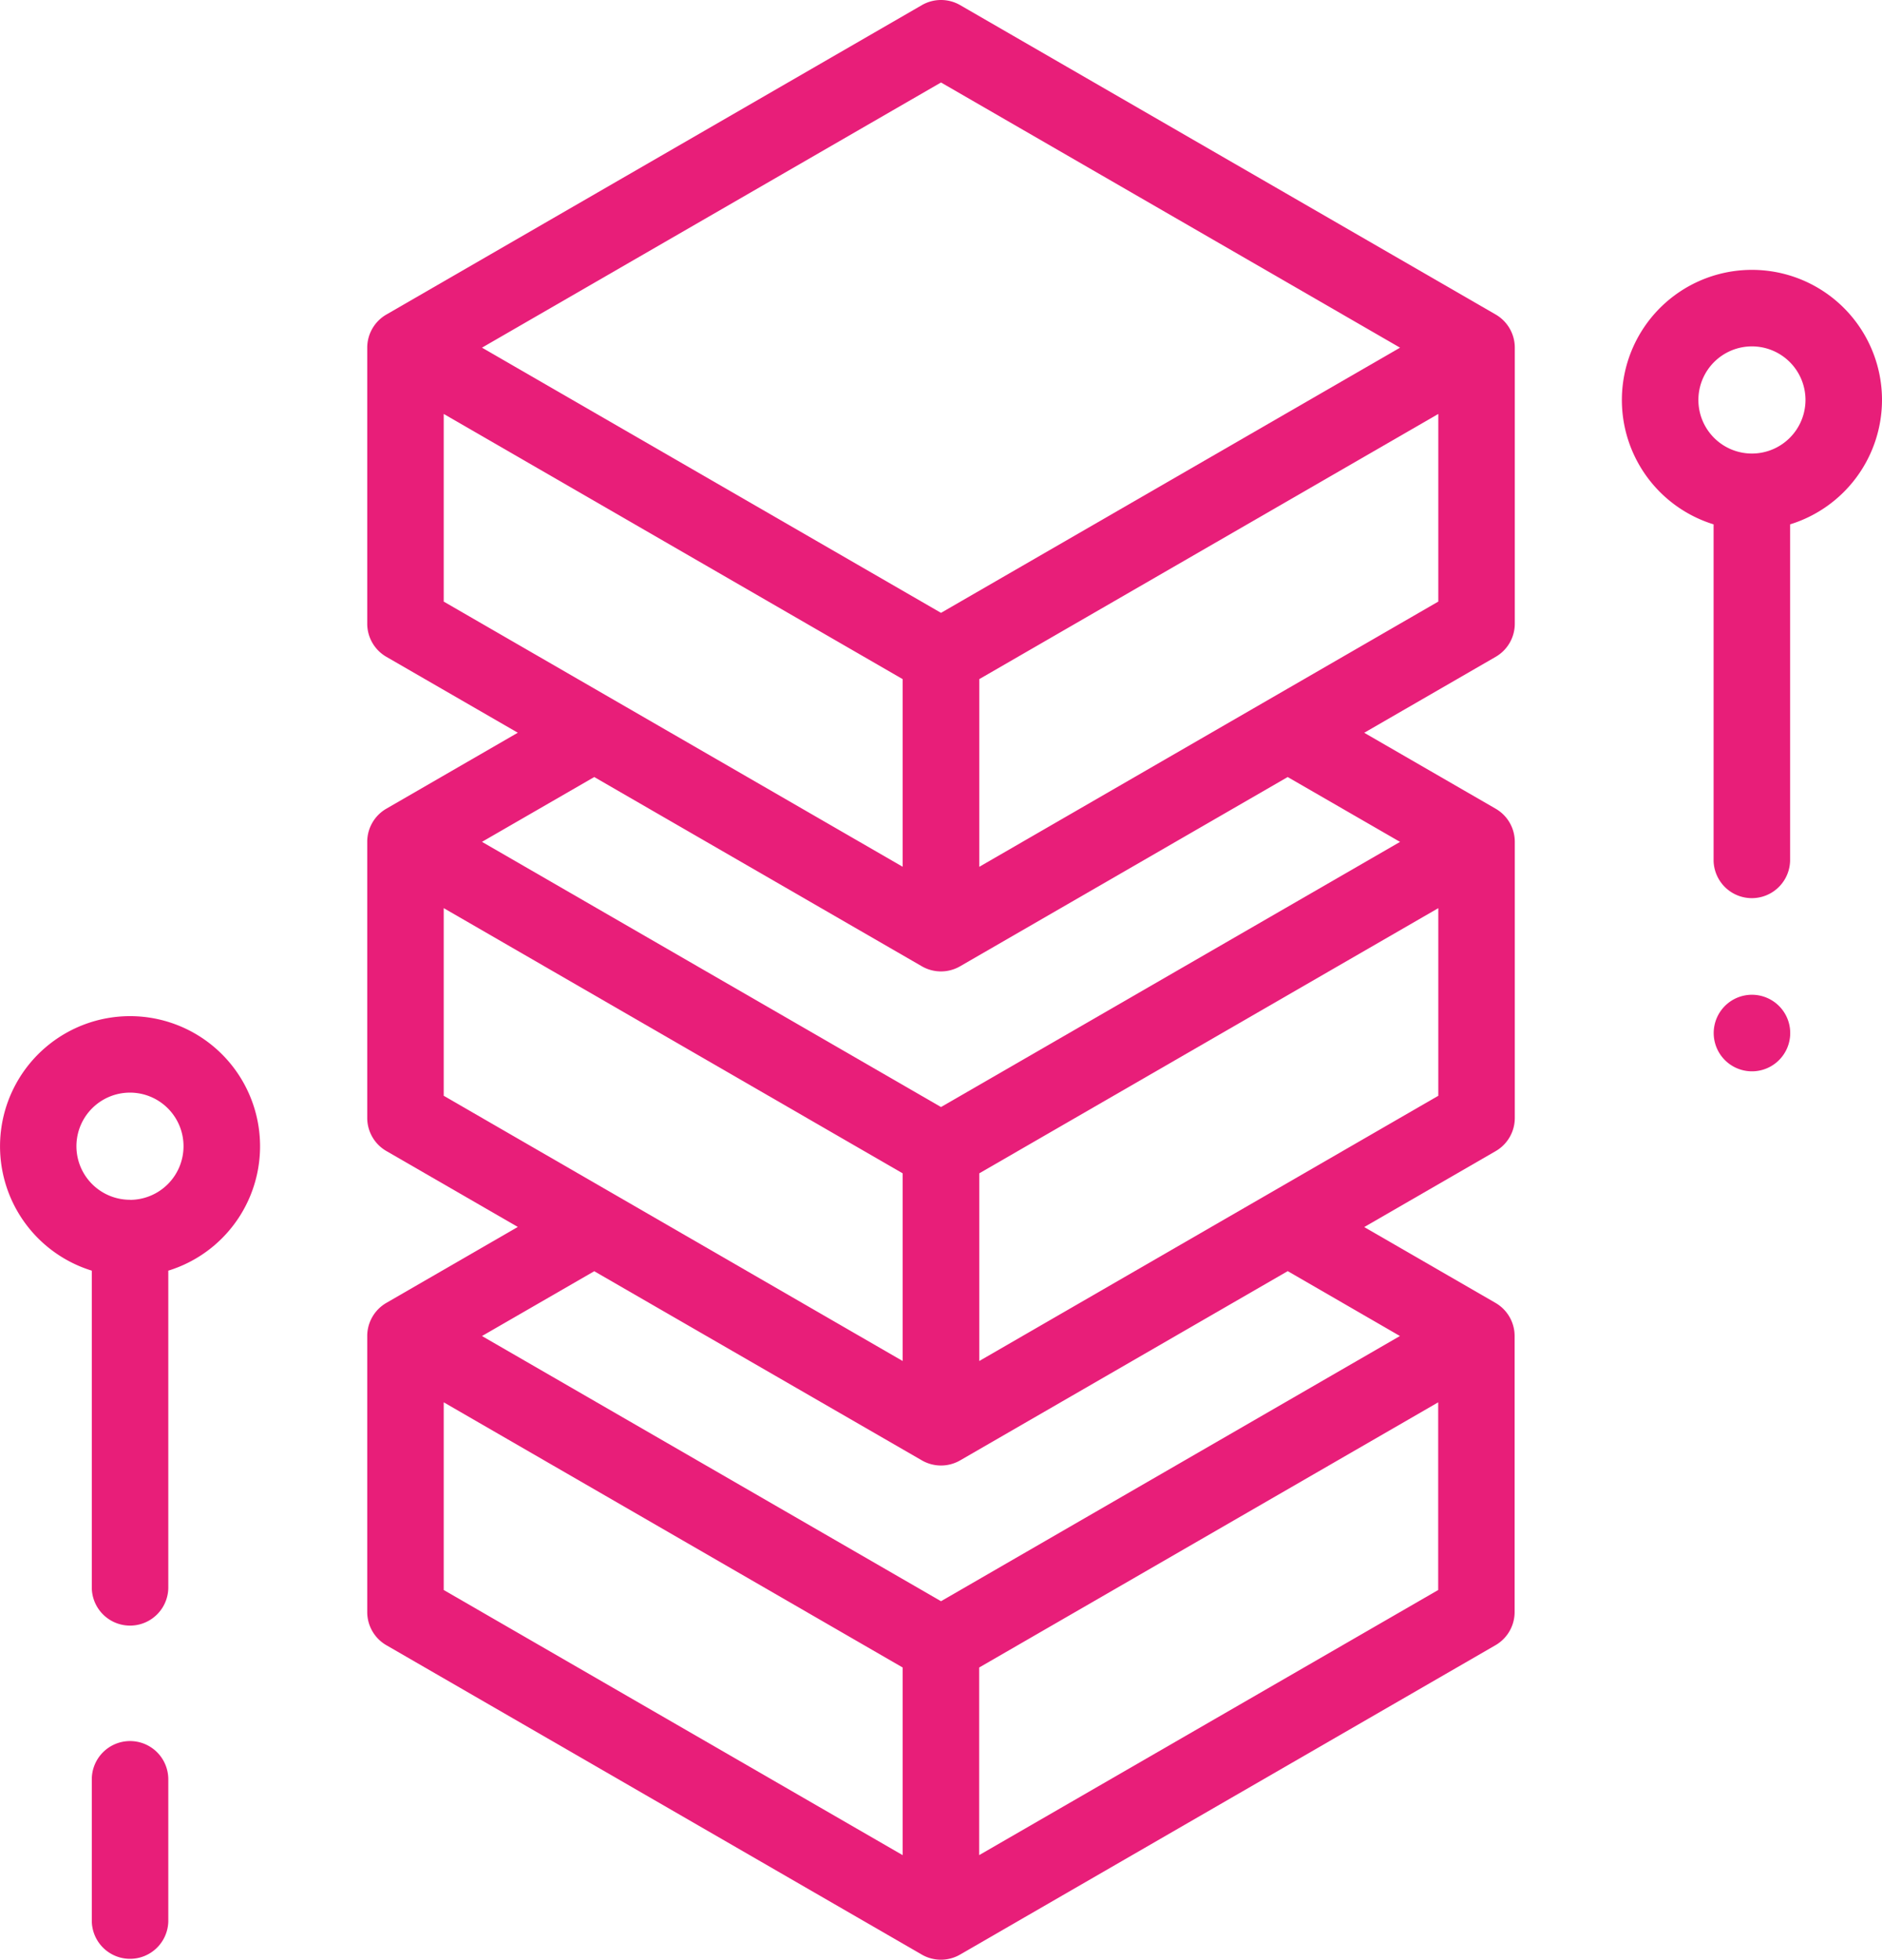 <svg xmlns="http://www.w3.org/2000/svg" width="87.169" height="90.713" viewBox="0 0 87.169 90.713">
  <g id="big-data-ico" transform="translate(0 -0.001)">
    <path id="Trazado_108" data-name="Trazado 108" d="M148.266,14.559,123.462.238a1.773,1.773,0,0,0-1.772,0l-24.8,14.321A1.773,1.773,0,0,0,96,16.093V28.87a1.772,1.772,0,0,0,.886,1.534l6.088,3.514-6.088,3.516A1.771,1.771,0,0,0,96,38.969V51.746a1.772,1.772,0,0,0,.886,1.534l6.088,3.514L96.886,60.31A1.772,1.772,0,0,0,96,61.844V74.621a1.772,1.772,0,0,0,.886,1.534l24.8,14.321a1.772,1.772,0,0,0,1.772,0l24.8-14.321a1.772,1.772,0,0,0,.886-1.534V61.844a1.772,1.772,0,0,0-.886-1.534L142.178,56.8l6.088-3.515a1.772,1.772,0,0,0,.886-1.534V38.969a1.771,1.771,0,0,0-.886-1.534l-6.088-3.515,6.088-3.515a1.771,1.771,0,0,0,.886-1.534V16.094a1.773,1.773,0,0,0-.886-1.535Zm-25.69-10.74,21.261,12.275L122.576,28.369,101.315,16.094ZM99.543,19.162,120.8,31.437v8.685L99.543,27.848Zm0,22.875L120.8,54.313V63L99.543,50.723Zm0,22.875L120.8,77.187v8.686L99.543,73.6Zm24.8,20.96V77.188l21.261-12.275V73.6Zm19.489-24.029L122.576,74.119,101.315,61.844l5.2-3L121.69,67.6a1.772,1.772,0,0,0,1.772,0l15.173-8.76ZM124.348,63V54.313l21.261-12.275v8.685Zm19.489-24.029L122.576,51.244,101.315,38.969l5.2-3,15.173,8.76a1.772,1.772,0,0,0,1.772,0l15.173-8.76Zm-19.489,1.154V31.437l21.261-12.275v8.685Zm0,0" transform="translate(-78.991 0)" fill="#e81e79"/>
    <path id="Trazado_109" data-name="Trazado 109" d="M449.772,259.891a1.772,1.772,0,1,0,1.253.519A1.78,1.78,0,0,0,449.772,259.891Zm0,0" transform="translate(-368.626 -213.844)" fill="#e81e79"/>
    <path id="Trazado_110" data-name="Trazado 110" d="M436.048,76.52a6.024,6.024,0,1,0-7.8,5.758V97.85a1.772,1.772,0,0,0,3.543,0V82.278A6.035,6.035,0,0,0,436.048,76.52ZM430.024,79a2.48,2.48,0,1,1,2.48-2.48A2.483,2.483,0,0,1,430.024,79Zm0,0" transform="translate(-348.879 -58.005)" fill="#e81e79"/>
    <path id="Trazado_111" data-name="Trazado 111" d="M25.772,454.871A1.772,1.772,0,0,0,24,456.643v6.578a1.772,1.772,0,0,0,3.543,0v-6.578A1.772,1.772,0,0,0,25.772,454.871Zm0,0" transform="translate(-19.748 -374.279)" fill="#e81e79"/>
    <path id="Trazado_112" data-name="Trazado 112" d="M6.024,265.48a6.024,6.024,0,0,0-1.772,11.781v14.7a1.772,1.772,0,0,0,3.543,0v-14.7A6.024,6.024,0,0,0,6.024,265.48Zm0,8.5A2.48,2.48,0,1,1,8.5,271.5,2.483,2.483,0,0,1,6.024,273.984Zm0,0" transform="translate(0 -218.443)" fill="#e81e79"/>
  </g>
</svg>
